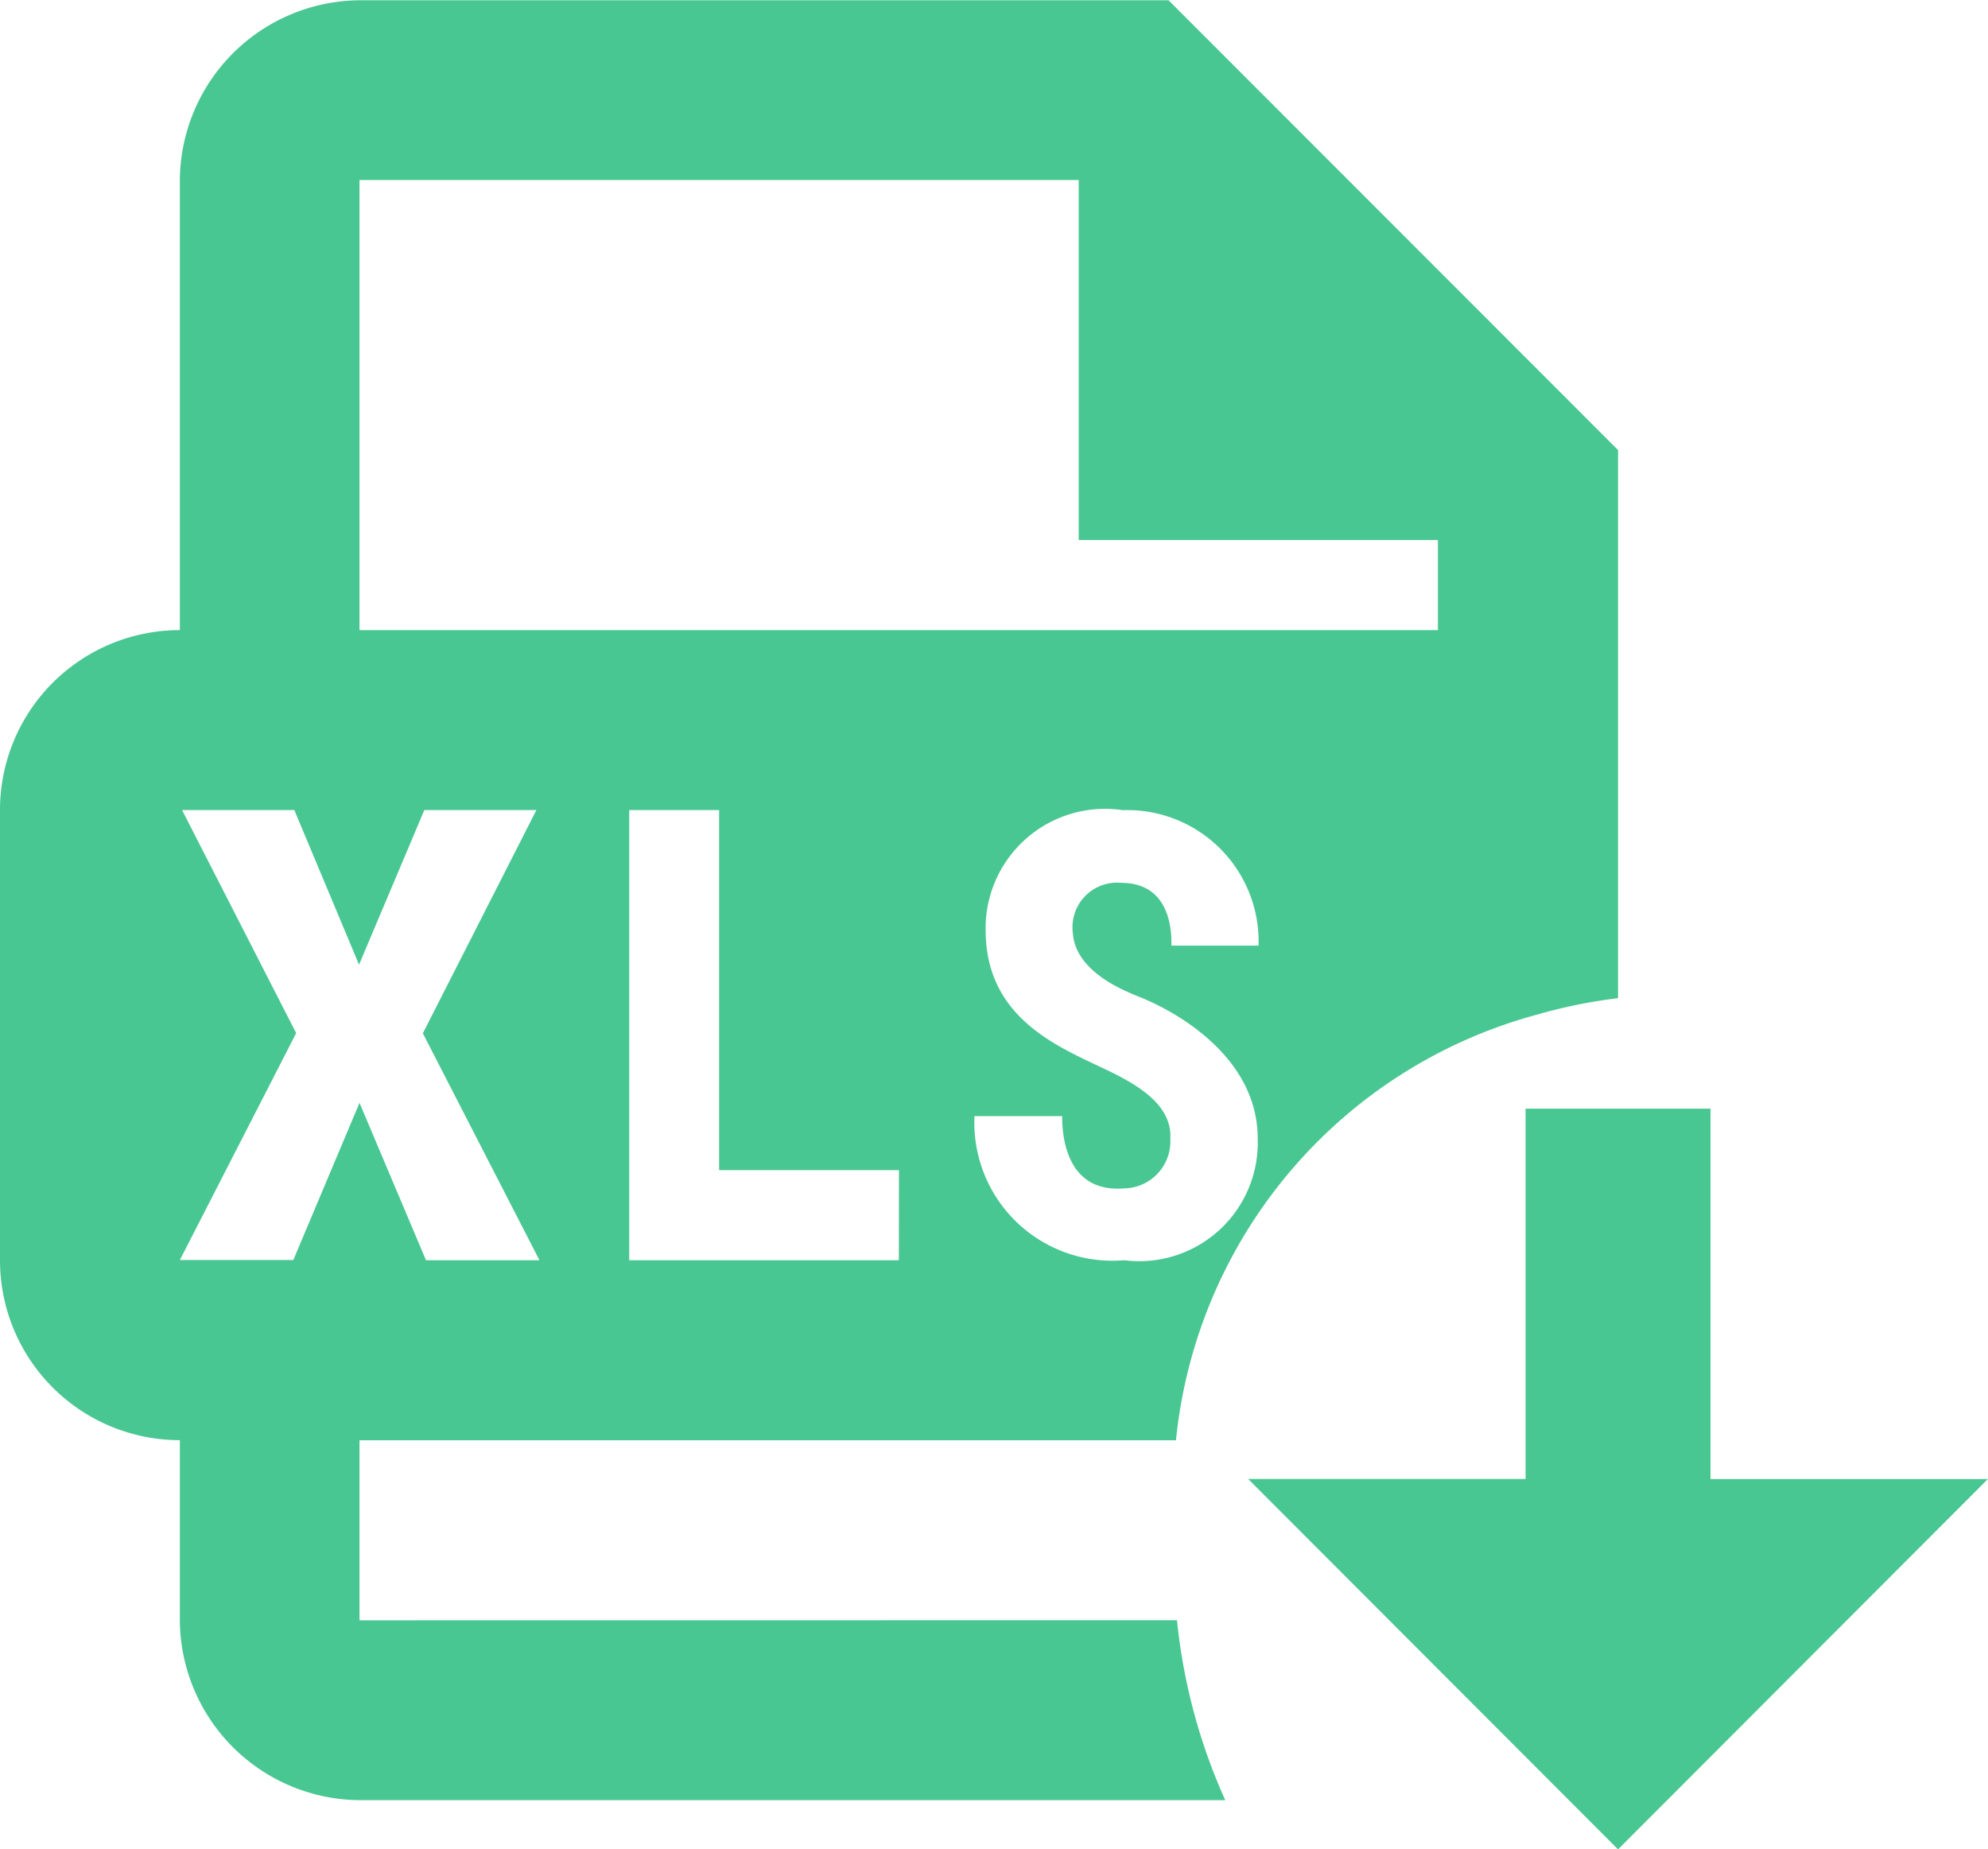 <svg xmlns="http://www.w3.org/2000/svg" width="21.5" height="19.999" viewBox="0 0 21.5 19.999">
  <g id="Group_105341" data-name="Group 105341" transform="translate(-4.349 -3.497)">
    <path id="Path_96836" data-name="Path 96836" d="M8.237,21.019V19.072h8.83a5.318,5.318,0,0,1,3.894-4.6,5.617,5.617,0,0,1,.887-.181V8.364L16.987,3.5H8.237A1.959,1.959,0,0,0,6.294,5.444v4.867a1.945,1.945,0,0,0-1.945,1.946v4.867a1.945,1.945,0,0,0,1.945,1.947v1.947a1.958,1.958,0,0,0,1.944,1.946H17.6a6.267,6.267,0,0,1-.522-1.946Zm5.833-3.894H11.154V12.257h.972v3.894h1.945Zm2.581-2.855c.218.08,1.3.56,1.3,1.541a1.282,1.282,0,0,1-1.445,1.314,1.493,1.493,0,0,1-1.618-1.558h.948c0,.143.011.835.67.781a.508.508,0,0,0,.5-.531c.022-.357-.319-.572-.678-.745-.5-.242-1.305-.542-1.319-1.49a1.292,1.292,0,0,1,1.482-1.324,1.421,1.421,0,0,1,1.469,1.465h-.942c0-.1.017-.679-.544-.679a.482.482,0,0,0-.522.545C15.981,14.02,16.548,14.224,16.652,14.27ZM8.237,5.444h7.778V9.337H19.9v.974H8.237Zm0,9.979-.716,1.7H6.294l1.258-2.454L6.318,12.257H7.532l.7,1.672.706-1.672h1.212L8.922,14.671l1.261,2.454H8.956Z" transform="translate(0)" fill="#49c792"/>
    <path id="icons8-import-csv" d="M20.17,21.993l-4-4.005h3V13.983h2v4.005h3Z" transform="translate(1.678 1.503)" fill="#49c792"/>
  </g>
</svg>
